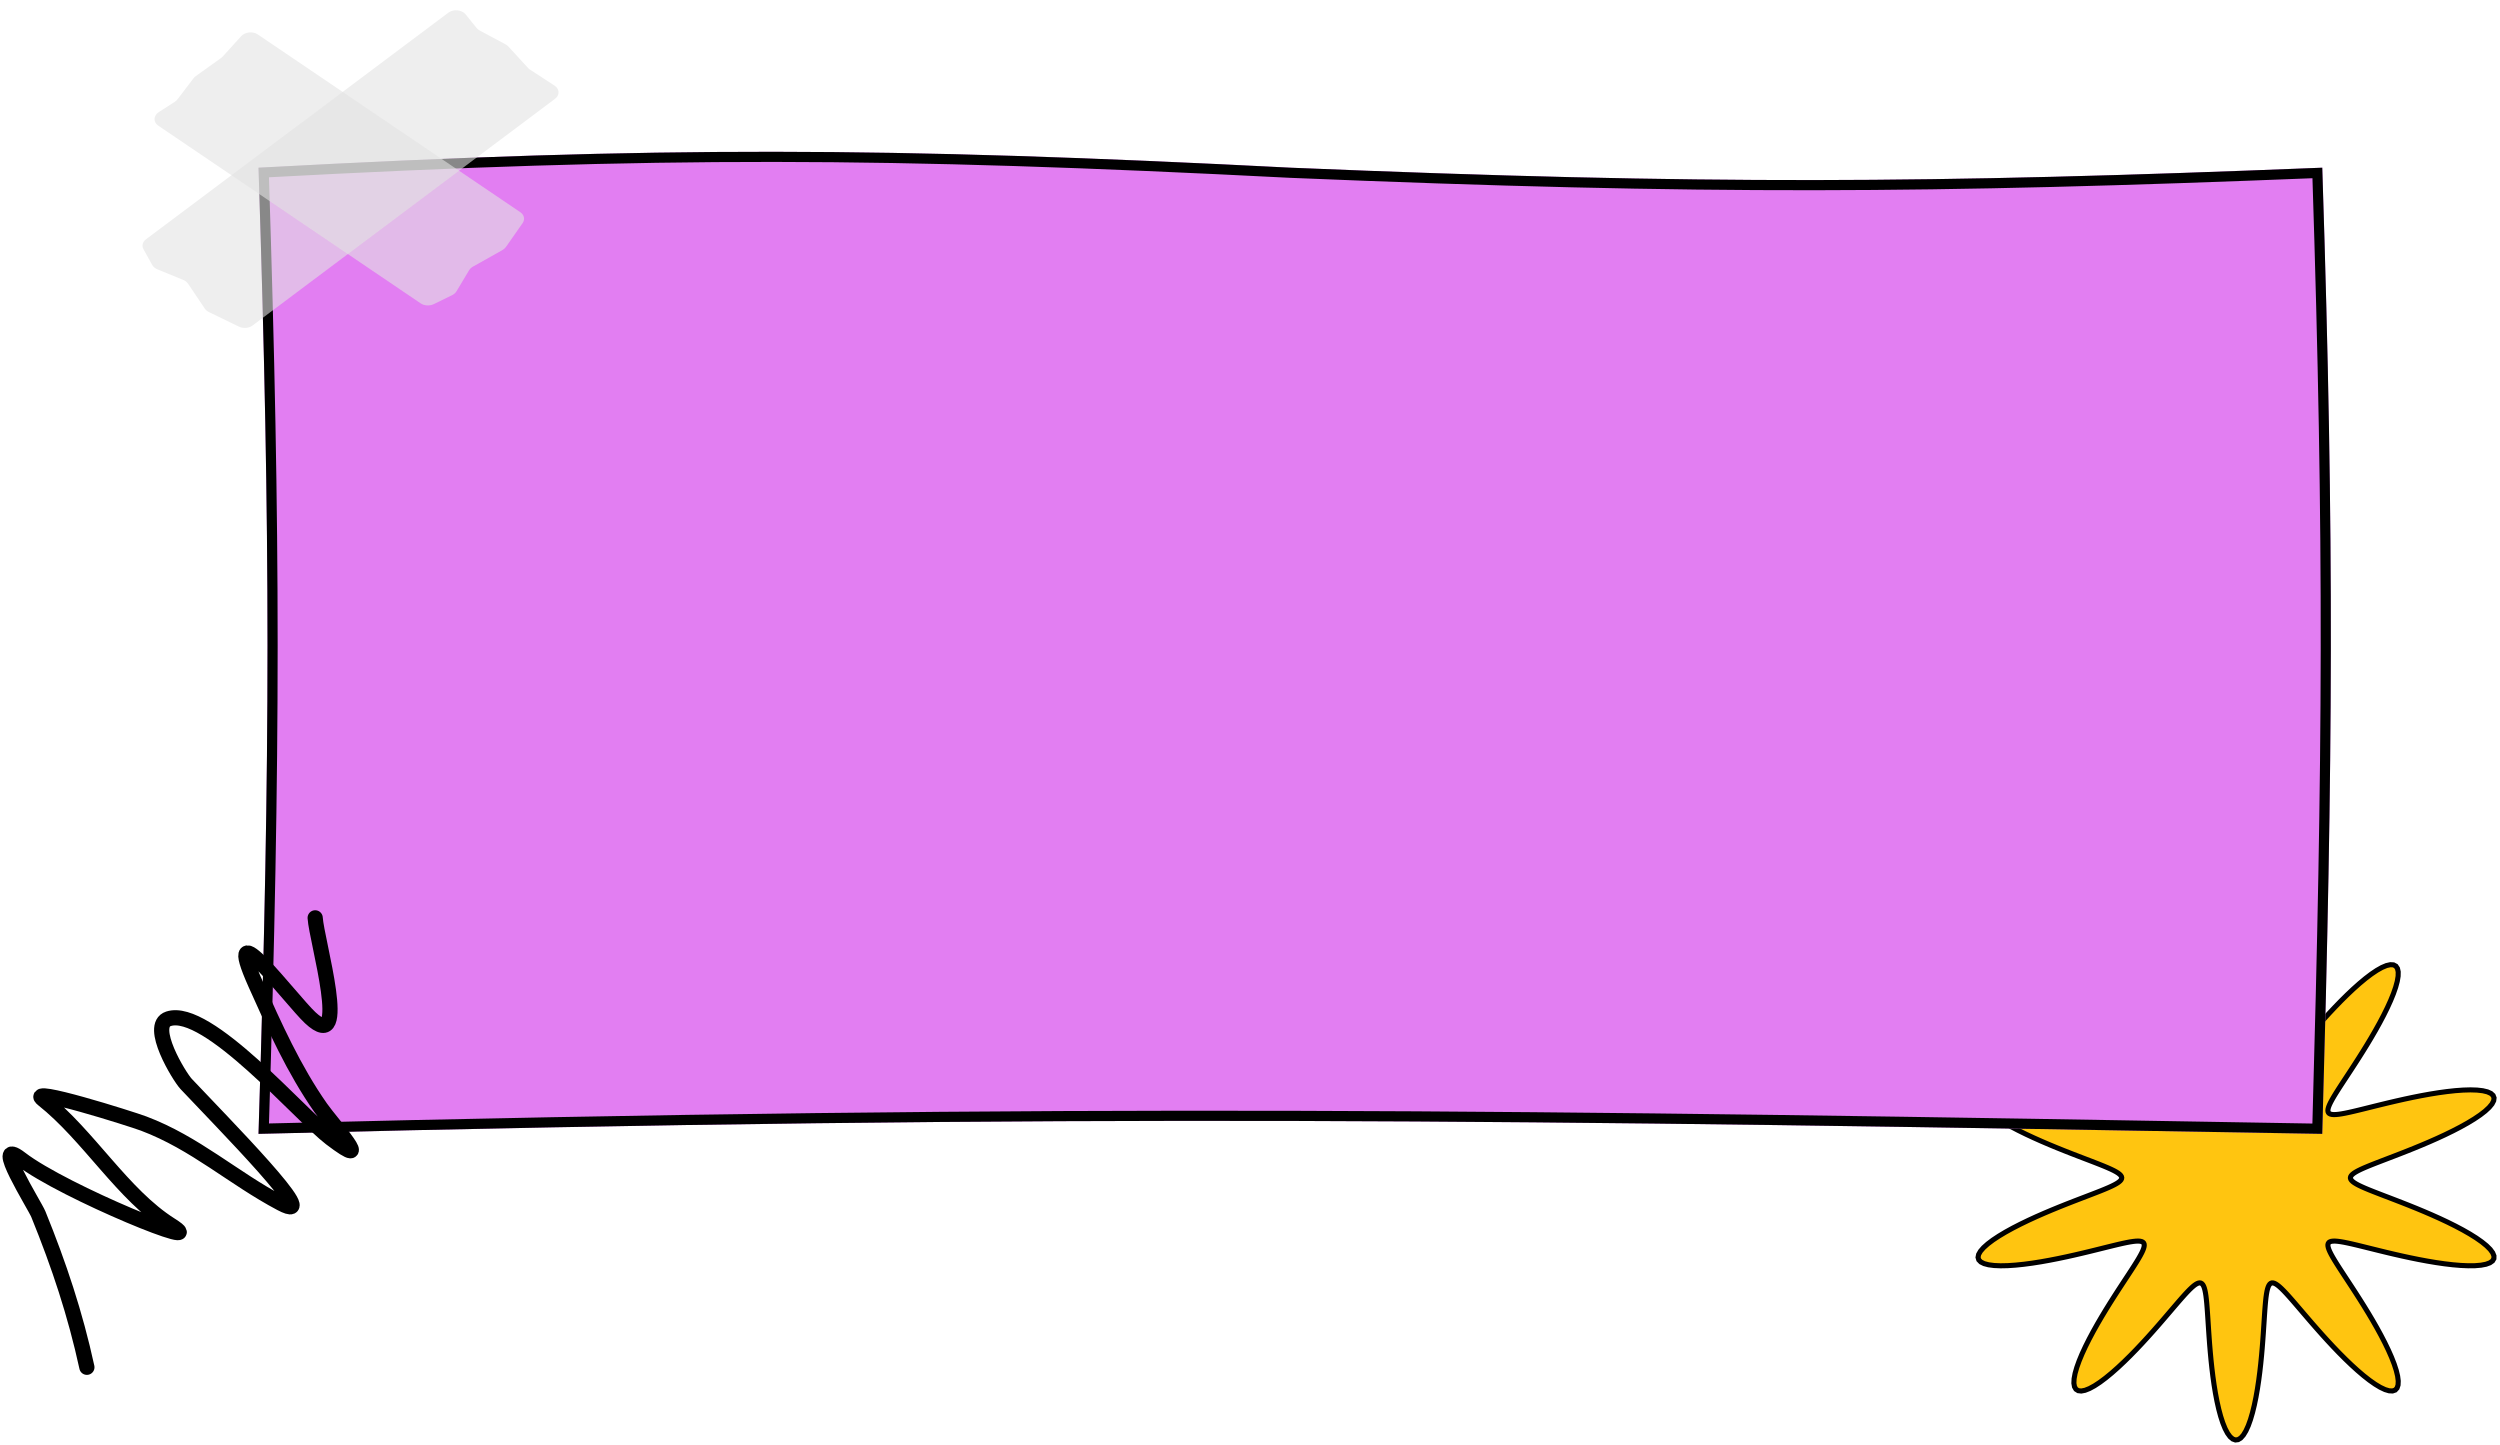 <svg width="493" height="285" viewBox="0 0 493 285" fill="none" xmlns="http://www.w3.org/2000/svg">
<path fill-rule="evenodd" clip-rule="evenodd" d="M463.5 232.269V232.269L463.541 232.05L463.664 231.829L463.871 231.603L464.162 231.37L464.538 231.127L465 230.871L465.55 230.6L466.19 230.311L466.922 230.002L467.745 229.668L468.662 229.308L469.672 228.919L470.774 228.497L471.965 228.041L473.242 227.548L474.598 227.016L476.025 226.445L477.51 225.833L479.04 225.183L480.596 224.495L482.157 223.773L483.697 223.022L485.19 222.248L486.605 221.461L487.91 220.669L489.075 219.884L490.067 219.119L490.86 218.385L491.429 217.697L491.756 217.066L491.828 216.503L491.641 216.019L491.198 215.619L490.511 215.31L489.595 215.092L488.476 214.964L487.18 214.923L485.739 214.964L484.185 215.077L482.551 215.255L480.867 215.486L479.163 215.761L477.464 216.069L475.794 216.401L474.17 216.746L472.607 217.097L471.119 217.445L469.713 217.784L468.396 218.108L467.17 218.413L466.039 218.694L465.001 218.948L464.056 219.173L463.202 219.366L462.437 219.526L461.758 219.65L461.162 219.737L460.646 219.787L460.207 219.797L459.842 219.767L459.55 219.695L459.327 219.579L459.172 219.418L459.084 219.209L459.06 218.952L459.101 218.643L459.205 218.279L459.372 217.859L459.601 217.379L459.892 216.836L460.245 216.227L460.658 215.549L461.132 214.798L461.665 213.973L462.254 213.071L462.899 212.09L463.594 211.03L464.334 209.892L465.114 208.678L465.926 207.393L466.759 206.043L467.602 204.638L468.442 203.191L469.261 201.716L470.044 200.233L470.771 198.762L471.423 197.328L471.981 195.958L472.426 194.678L472.741 193.516L472.911 192.498L472.927 191.647L472.78 190.983L472.469 190.522L471.997 190.272L471.371 190.237L470.603 190.412L469.71 190.789L468.711 191.353L467.625 192.083L466.474 192.958L465.28 193.951L464.063 195.038L462.842 196.192L461.634 197.39L460.452 198.607L459.309 199.824L458.214 201.022L457.172 202.187L456.19 203.307L455.269 204.37L454.411 205.371L453.615 206.302L452.88 207.161L452.205 207.944L451.587 208.65L451.022 209.279L450.508 209.83L450.042 210.304L449.62 210.701L449.239 211.021L448.897 211.267L448.589 211.437L448.314 211.532L448.068 211.552L447.849 211.497L447.655 211.366L447.483 211.158L447.332 210.871L447.198 210.505L447.08 210.056L446.976 209.523L446.883 208.904L446.8 208.195L446.723 207.396L446.651 206.504L446.581 205.517L446.509 204.436L446.434 203.26L446.35 201.992L446.256 200.636L446.147 199.197L446.019 197.684L445.869 196.109L445.693 194.486L445.487 192.834L445.249 191.176L444.974 189.536L444.663 187.942L444.313 186.427L443.925 185.022L443.502 183.76L443.045 182.672L442.56 181.787L442.052 181.13L441.528 180.719L440.995 180.567L440.462 180.677L439.936 181.048L439.424 181.667L438.935 182.517L438.474 183.574L438.045 184.811L437.651 186.195L437.295 187.695L436.978 189.278L436.698 190.913L436.453 192.57L436.242 194.224L436.062 195.853L435.908 197.437L435.777 198.961L435.665 200.412L435.569 201.782L435.484 203.064L435.407 204.255L435.335 205.351L435.265 206.353L435.193 207.26L435.118 208.074L435.035 208.797L434.944 209.43L434.842 209.977L434.727 210.439L434.596 210.818L434.447 211.118L434.279 211.338L434.088 211.481L433.874 211.549L433.632 211.54L433.362 211.457L433.059 211.299L432.723 211.065L432.348 210.757L431.933 210.372L431.474 209.911L430.968 209.372L430.412 208.756L429.802 208.062L429.136 207.291L428.411 206.444L427.625 205.524L426.777 204.534L425.866 203.48L424.893 202.369L423.861 201.21L422.774 200.016L421.637 198.801L420.461 197.583L419.256 196.381L418.036 195.218L416.818 194.119L415.619 193.109L414.46 192.213L413.362 191.458L412.347 190.867L411.436 190.459L410.647 190.251L409.998 190.252L409.501 190.468L409.164 190.896L408.991 191.528L408.981 192.35L409.127 193.344L409.42 194.485L409.845 195.747L410.386 197.105L411.025 198.53L411.741 199.997L412.516 201.48L413.331 202.957L414.168 204.41L415.012 205.823L415.847 207.182L416.663 208.478L417.449 209.704L418.196 210.854L418.899 211.926L419.551 212.92L420.15 213.835L420.692 214.672L421.175 215.434L421.598 216.124L421.961 216.744L422.262 217.297L422.501 217.787L422.677 218.216L422.792 218.588L422.842 218.906L422.829 219.172L422.751 219.388L422.607 219.556L422.395 219.679L422.114 219.758L421.761 219.795L421.334 219.791L420.831 219.748L420.247 219.666L419.582 219.548L418.83 219.394L417.991 219.206L417.061 218.986L416.038 218.736L414.921 218.459L413.71 218.158L412.407 217.836L411.015 217.499L409.54 217.152L407.989 216.802L406.374 216.455L404.709 216.121L403.014 215.808L401.309 215.527L399.62 215.288L397.976 215.101L396.407 214.977L394.946 214.924L393.625 214.952L392.475 215.065L391.525 215.269L390.8 215.564L390.317 215.949L390.09 216.421L390.121 216.971L390.407 217.592L390.939 218.272L391.697 219L392.66 219.761L393.799 220.543L395.084 221.335L396.483 222.124L397.966 222.9L399.501 223.655L401.06 224.382L402.618 225.075L404.153 225.732L405.647 226.35L407.084 226.928L408.452 227.466L409.742 227.965L410.947 228.427L412.064 228.854L413.088 229.248L414.02 229.613L414.858 229.95L415.604 230.264L416.259 230.556L416.823 230.829L417.3 231.087L417.689 231.332L417.993 231.567L418.213 231.794L418.35 232.015L418.404 232.234L418.376 232.452L418.266 232.673L418.072 232.898L417.795 233.13L417.433 233.371L416.985 233.625L416.448 233.893L415.823 234.179L415.106 234.485L414.297 234.815L413.395 235.17L412.4 235.555L411.313 235.971L410.135 236.422L408.872 236.909L407.528 237.434L406.112 237.999L404.635 238.604L403.111 239.249L401.557 239.931L399.996 240.648L398.45 241.395L396.948 242.165L395.519 242.951L394.194 243.742L393.005 244.529L391.983 245.299L391.157 246.038L390.551 246.735L390.184 247.376L390.071 247.95L390.217 248.447L390.619 248.861L391.269 249.185L392.15 249.418L393.238 249.559L394.508 249.614L395.928 249.586L397.466 249.483L399.09 249.315L400.768 249.092L402.47 248.823L404.171 248.519L405.848 248.191L407.481 247.847L409.053 247.497L410.554 247.148L411.973 246.807L413.305 246.48L414.546 246.172L415.692 245.887L416.745 245.628L417.705 245.398L418.573 245.2L419.352 245.035L420.044 244.905L420.654 244.812L421.182 244.756L421.633 244.739L422.01 244.763L422.314 244.829L422.547 244.938L422.713 245.091L422.812 245.292L422.845 245.541L422.815 245.842L422.721 246.197L422.564 246.608L422.345 247.078L422.063 247.611L421.721 248.209L421.317 248.876L420.852 249.615L420.329 250.428L419.748 251.318L419.112 252.286L418.425 253.334L417.691 254.459L416.917 255.661L416.11 256.935L415.279 258.275L414.437 259.672L413.596 261.114L412.772 262.586L411.983 264.069L411.245 265.543L410.58 266.984L410.006 268.367L409.542 269.663L409.205 270.846L409.011 271.888L408.97 272.767L409.091 273.462L409.376 273.956L409.823 274.24L410.425 274.31L411.17 274.167L412.045 273.821L413.029 273.286L414.102 272.581L415.244 271.728L416.433 270.751L417.647 269.678L418.869 268.532L420.08 267.341L421.267 266.125L422.417 264.907L423.52 263.705L424.571 262.533L425.563 261.406L426.493 260.333L427.362 259.322L428.167 258.379L428.912 257.508L429.596 256.713L430.223 255.995L430.796 255.354L431.318 254.79L431.792 254.304L432.22 253.895L432.607 253.562L432.956 253.305L433.269 253.123L433.549 253.016L433.8 252.984L434.023 253.027L434.22 253.145L434.396 253.341L434.55 253.615L434.687 253.969L434.807 254.405L434.913 254.924L435.008 255.529L435.092 256.224L435.17 257.008L435.242 257.886L435.313 258.857L435.384 259.923L435.459 261.084L435.541 262.337L435.633 263.68L435.739 265.106L435.864 266.608L436.01 268.174L436.182 269.791L436.383 271.439L436.616 273.098L436.885 274.743L437.19 276.346L437.534 277.876L437.915 279.301L438.333 280.588L438.785 281.705L439.266 282.624L439.771 283.319L440.293 283.77L440.825 283.964L441.359 283.896L441.886 283.566L442.4 282.986L442.893 282.171L443.36 281.145L443.794 279.935L444.193 278.572L444.555 277.088L444.879 275.516L445.165 273.888L445.415 272.232L445.631 270.576L445.816 268.941L445.974 267.349L446.109 265.815L446.223 264.351L446.322 262.968L446.408 261.671L446.486 260.466L446.558 259.355L446.629 258.338L446.7 257.416L446.775 256.587L446.856 255.85L446.945 255.202L447.046 254.642L447.159 254.167L447.287 253.774L447.433 253.462L447.598 253.229L447.785 253.074L447.995 252.995L448.232 252.991L448.498 253.062L448.795 253.209L449.126 253.43L449.495 253.727L449.903 254.099L450.355 254.548L450.853 255.075L451.401 255.679L452.002 256.36L452.659 257.119L453.374 257.954L454.15 258.862L454.989 259.841L455.89 260.886L456.853 261.988L457.876 263.14L458.955 264.33L460.084 265.542L461.254 266.761L462.455 267.967L463.674 269.138L464.894 270.249L466.097 271.275L467.264 272.19L468.373 272.969L469.403 273.588L470.332 274.027L471.141 274.268L471.813 274.3L472.336 274.118L472.698 273.724L472.898 273.123L472.933 272.33L472.811 271.363L472.541 270.244L472.136 268.998L471.612 267.654L470.988 266.238L470.282 264.776L469.515 263.294L468.706 261.814L467.871 260.356L467.027 258.936L466.19 257.568L465.37 256.261L464.579 255.024L463.825 253.862L463.115 252.777L462.454 251.771L461.846 250.844L461.295 249.994L460.803 249.22L460.37 248.519L459.998 247.888L459.687 247.324L459.438 246.825L459.251 246.386L459.127 246.005L459.066 245.679L459.069 245.405L459.137 245.181L459.27 245.005L459.471 244.875L459.741 244.789L460.083 244.746L460.498 244.743L460.989 244.78L461.559 244.856L462.212 244.968L462.949 245.117L463.774 245.299L464.69 245.514L465.698 245.76L466.8 246.033L467.995 246.33L469.284 246.649L470.662 246.984L472.125 247.33L473.665 247.68L475.27 248.028L476.928 248.365L478.62 248.681L480.325 248.968L482.018 249.215L483.672 249.411L485.255 249.545L486.735 249.61L488.081 249.596L489.26 249.496L490.243 249.307L491.005 249.027L491.527 248.656L491.796 248.198L491.807 247.659L491.56 247.049L491.067 246.377L490.343 245.657L489.411 244.9L488.298 244.12L487.034 243.329L485.651 242.539L484.18 241.76L482.651 241.001L481.094 240.27L479.534 239.57L477.994 238.908L476.492 238.283L475.045 237.699L473.666 237.155L472.363 236.65L471.144 236.182L470.013 235.75L468.974 235.35L468.027 234.981L467.174 234.64L466.413 234.323L465.744 234.027L465.166 233.751L464.675 233.491L464.272 233.244L463.955 233.008L463.721 232.78L463.571 232.557L463.504 232.338L463.5 232.269Z" fill="#FFC510"/>
<path d="M463.5 232.269V232.269ZM463.5 232.269L463.541 232.05L463.664 231.829L463.871 231.603L464.162 231.37L464.538 231.127L465 230.871L465.55 230.6L466.19 230.311L466.922 230.002L467.745 229.668L468.662 229.308L469.672 228.919L470.774 228.497L471.965 228.041L473.242 227.548L474.598 227.016L476.025 226.445L477.51 225.833L479.04 225.183L480.596 224.495L482.157 223.773L483.697 223.022L485.19 222.248L486.605 221.461L487.91 220.669L489.075 219.884L490.067 219.119L490.86 218.385L491.429 217.697L491.756 217.066L491.828 216.503L491.641 216.019L491.198 215.619L490.511 215.31L489.595 215.092L488.476 214.964L487.18 214.923L485.739 214.964L484.185 215.077L482.551 215.255L480.867 215.486L479.163 215.761L477.464 216.069L475.794 216.401L474.17 216.746L472.607 217.097L471.119 217.445L469.713 217.784L468.396 218.108L467.17 218.413L466.039 218.694L465.001 218.948L464.056 219.173L463.202 219.366L462.437 219.526L461.758 219.65L461.162 219.737L460.646 219.787L460.207 219.797L459.842 219.767L459.55 219.695L459.327 219.579L459.172 219.418L459.084 219.209L459.06 218.952L459.101 218.643L459.205 218.279L459.372 217.859L459.601 217.379L459.892 216.836L460.245 216.227L460.658 215.549L461.132 214.798L461.665 213.973L462.254 213.071L462.899 212.09L463.594 211.03L464.334 209.892L465.114 208.678L465.926 207.393L466.759 206.043L467.602 204.638L468.442 203.191L469.261 201.716L470.044 200.233L470.771 198.762L471.423 197.328L471.981 195.958L472.426 194.678L472.741 193.516L472.911 192.498L472.927 191.647L472.78 190.983L472.469 190.522L471.997 190.272L471.371 190.237L470.603 190.412L469.71 190.789L468.711 191.353L467.625 192.083L466.474 192.958L465.28 193.951L464.063 195.038L462.842 196.192L461.634 197.39L460.452 198.607L459.309 199.824L458.214 201.022L457.172 202.187L456.19 203.307L455.269 204.37L454.411 205.371L453.615 206.302L452.88 207.161L452.205 207.944L451.587 208.65L451.022 209.279L450.508 209.83L450.042 210.304L449.62 210.701L449.239 211.021L448.897 211.267L448.589 211.437L448.314 211.532L448.068 211.552L447.849 211.497L447.655 211.366L447.483 211.158L447.332 210.871L447.198 210.505L447.08 210.056L446.976 209.523L446.883 208.904L446.8 208.195L446.723 207.396L446.651 206.504L446.581 205.517L446.509 204.436L446.434 203.26L446.35 201.992L446.256 200.636L446.147 199.197L446.019 197.684L445.869 196.109L445.693 194.486L445.487 192.834L445.249 191.176L444.974 189.536L444.663 187.942L444.313 186.427L443.925 185.022L443.502 183.76L443.045 182.672L442.56 181.787L442.052 181.13L441.528 180.719L440.995 180.567L440.462 180.677L439.936 181.048L439.424 181.667L438.935 182.517L438.474 183.574L438.045 184.811L437.651 186.195L437.295 187.695L436.978 189.278L436.698 190.913L436.453 192.57L436.242 194.224L436.062 195.853L435.908 197.437L435.777 198.961L435.665 200.412L435.569 201.782L435.484 203.064L435.407 204.255L435.335 205.351L435.265 206.353L435.193 207.26L435.118 208.074L435.035 208.797L434.944 209.43L434.842 209.977L434.727 210.439L434.596 210.818L434.447 211.118L434.279 211.338L434.088 211.481L433.874 211.549L433.632 211.54L433.362 211.457L433.059 211.299L432.723 211.065L432.348 210.757L431.933 210.372L431.474 209.911L430.968 209.372L430.412 208.756L429.802 208.062L429.136 207.291L428.411 206.444L427.625 205.524L426.777 204.534L425.866 203.48L424.893 202.369L423.861 201.21L422.774 200.016L421.637 198.801L420.461 197.583L419.256 196.381L418.036 195.218L416.818 194.119L415.619 193.109L414.46 192.213L413.362 191.458L412.347 190.867L411.436 190.459L410.647 190.251L409.998 190.252L409.501 190.468L409.164 190.896L408.991 191.528L408.981 192.35L409.127 193.344L409.42 194.485L409.845 195.747L410.386 197.105L411.025 198.53L411.741 199.997L412.516 201.48L413.331 202.957L414.168 204.41L415.012 205.823L415.847 207.182L416.663 208.478L417.449 209.704L418.196 210.854L418.899 211.926L419.551 212.92L420.15 213.835L420.692 214.672L421.175 215.434L421.598 216.124L421.961 216.744L422.262 217.297L422.501 217.787L422.677 218.216L422.792 218.588L422.842 218.906L422.829 219.172L422.751 219.388L422.607 219.556L422.395 219.679L422.114 219.758L421.761 219.795L421.334 219.791L420.831 219.748L420.247 219.666L419.582 219.548L418.83 219.394L417.991 219.206L417.061 218.986L416.038 218.736L414.921 218.459L413.71 218.158L412.407 217.836L411.015 217.499L409.54 217.152L407.989 216.802L406.374 216.455L404.709 216.121L403.014 215.808L401.309 215.527L399.62 215.288L397.976 215.101L396.407 214.977L394.946 214.924L393.625 214.952L392.475 215.065L391.525 215.269L390.8 215.564L390.317 215.949L390.09 216.421L390.121 216.971L390.407 217.592L390.939 218.272L391.697 219L392.66 219.761L393.799 220.543L395.084 221.335L396.483 222.124L397.966 222.9L399.501 223.655L401.06 224.382L402.618 225.075L404.153 225.732L405.647 226.35L407.084 226.928L408.452 227.466L409.742 227.965L410.947 228.427L412.064 228.854L413.088 229.248L414.02 229.613L414.858 229.95L415.604 230.264L416.259 230.556L416.823 230.829L417.3 231.087L417.689 231.332L417.993 231.567L418.213 231.794L418.35 232.015L418.404 232.234L418.376 232.452L418.266 232.673L418.072 232.898L417.795 233.13L417.433 233.371L416.985 233.625L416.448 233.893L415.823 234.179L415.106 234.485L414.297 234.815L413.395 235.17L412.4 235.555L411.313 235.971L410.135 236.422L408.872 236.909L407.528 237.434L406.112 237.999L404.635 238.604L403.111 239.249L401.557 239.931L399.996 240.648L398.45 241.395L396.948 242.165L395.519 242.951L394.194 243.742L393.005 244.529L391.983 245.299L391.157 246.038L390.551 246.735L390.184 247.376L390.071 247.95L390.217 248.447L390.619 248.861L391.269 249.185L392.15 249.418L393.238 249.559L394.508 249.614L395.928 249.586L397.466 249.483L399.09 249.315L400.768 249.092L402.47 248.823L404.171 248.519L405.848 248.191L407.481 247.847L409.053 247.497L410.554 247.148L411.973 246.807L413.305 246.48L414.546 246.172L415.692 245.887L416.745 245.628L417.705 245.398L418.573 245.2L419.352 245.035L420.044 244.905L420.654 244.812L421.182 244.756L421.633 244.739L422.01 244.763L422.314 244.829L422.547 244.938L422.713 245.091L422.812 245.292L422.845 245.541L422.815 245.842L422.721 246.197L422.564 246.608L422.345 247.078L422.063 247.611L421.721 248.209L421.317 248.876L420.852 249.615L420.329 250.428L419.748 251.318L419.112 252.286L418.425 253.334L417.691 254.459L416.917 255.661L416.11 256.935L415.279 258.275L414.437 259.672L413.596 261.114L412.772 262.586L411.983 264.069L411.245 265.543L410.58 266.984L410.006 268.367L409.542 269.663L409.205 270.846L409.011 271.888L408.97 272.767L409.091 273.462L409.376 273.956L409.823 274.24L410.425 274.31L411.17 274.167L412.045 273.821L413.029 273.286L414.102 272.581L415.244 271.728L416.433 270.751L417.647 269.678L418.869 268.532L420.08 267.341L421.267 266.125L422.417 264.907L423.52 263.705L424.571 262.533L425.563 261.406L426.493 260.333L427.362 259.322L428.167 258.379L428.912 257.508L429.596 256.713L430.223 255.995L430.796 255.354L431.318 254.79L431.792 254.304L432.22 253.895L432.607 253.562L432.956 253.305L433.269 253.123L433.549 253.016L433.8 252.984L434.023 253.027L434.22 253.145L434.396 253.341L434.55 253.615L434.687 253.969L434.807 254.405L434.913 254.924L435.008 255.529L435.092 256.224L435.17 257.008L435.242 257.886L435.313 258.857L435.384 259.923L435.459 261.084L435.541 262.337L435.633 263.68L435.739 265.106L435.864 266.608L436.01 268.174L436.182 269.791L436.383 271.439L436.616 273.098L436.885 274.743L437.19 276.346L437.534 277.876L437.915 279.301L438.333 280.588L438.785 281.705L439.266 282.624L439.771 283.319L440.293 283.77L440.825 283.964L441.359 283.896L441.886 283.566L442.4 282.986L442.893 282.171L443.36 281.145L443.794 279.935L444.193 278.572L444.555 277.088L444.879 275.516L445.165 273.888L445.415 272.232L445.631 270.576L445.816 268.941L445.974 267.349L446.109 265.815L446.223 264.351L446.322 262.968L446.408 261.671L446.486 260.466L446.558 259.355L446.629 258.338L446.7 257.416L446.775 256.587L446.856 255.85L446.945 255.202L447.046 254.642L447.159 254.167L447.287 253.774L447.433 253.462L447.598 253.229L447.785 253.074L447.995 252.995L448.232 252.991L448.498 253.062L448.795 253.209L449.126 253.43L449.495 253.727L449.903 254.099L450.355 254.548L450.853 255.075L451.401 255.679L452.002 256.36L452.659 257.119L453.374 257.954L454.15 258.862L454.989 259.841L455.89 260.886L456.853 261.988L457.876 263.14L458.955 264.33L460.084 265.542L461.254 266.761L462.455 267.967L463.674 269.138L464.894 270.249L466.097 271.275L467.264 272.19L468.373 272.969L469.403 273.588L470.332 274.027L471.141 274.268L471.813 274.3L472.336 274.118L472.698 273.724L472.898 273.123L472.933 272.33L472.811 271.363L472.541 270.244L472.136 268.998L471.612 267.654L470.988 266.238L470.282 264.776L469.515 263.294L468.706 261.814L467.871 260.356L467.027 258.936L466.19 257.568L465.37 256.261L464.579 255.024L463.825 253.862L463.115 252.777L462.454 251.771L461.846 250.844L461.295 249.994L460.803 249.22L460.37 248.519L459.998 247.888L459.687 247.324L459.438 246.825L459.251 246.386L459.127 246.005L459.066 245.679L459.069 245.405L459.137 245.181L459.27 245.005L459.471 244.875L459.741 244.789L460.083 244.746L460.498 244.743L460.989 244.78L461.559 244.856L462.212 244.968L462.949 245.117L463.774 245.299L464.69 245.514L465.698 245.76L466.8 246.033L467.995 246.33L469.284 246.649L470.662 246.984L472.125 247.33L473.665 247.68L475.27 248.028L476.928 248.365L478.62 248.681L480.325 248.968L482.018 249.215L483.672 249.411L485.255 249.545L486.735 249.61L488.081 249.596L489.26 249.496L490.243 249.307L491.005 249.027L491.527 248.656L491.796 248.198L491.807 247.659L491.56 247.049L491.067 246.377L490.343 245.657L489.411 244.9L488.298 244.12L487.034 243.329L485.651 242.539L484.18 241.76L482.651 241.001L481.094 240.27L479.534 239.57L477.994 238.908L476.492 238.283L475.045 237.699L473.666 237.155L472.363 236.65L471.144 236.182L470.013 235.75L468.974 235.35L468.027 234.981L467.174 234.64L466.413 234.323L465.744 234.027L465.166 233.751L464.675 233.491L464.272 233.244L463.955 233.008L463.721 232.78L463.571 232.557L463.504 232.338L463.5 232.269Z" stroke="black"/>
<g filter="url(#filter0_d_437_1749)">
<path d="M48.977 31.067C127.779 26.805 172.366 26.968 252.464 31.067C334.717 34.49 379.002 34.16 455.95 31.067C458.369 105.474 458.045 147.191 455.95 221.597C298.545 218.855 210.159 217.56 48.977 221.597C51.343 145.888 51.347 104.168 48.977 31.067Z" fill="#E27EF2"/>
<path d="M454.978 220.58C298.531 217.855 210.205 216.574 50.01 220.571C52.333 145.845 52.336 104.192 50.009 32.013C128.165 27.807 172.679 27.986 252.413 32.066L252.422 32.066C334.346 35.475 378.63 35.163 454.983 32.107C457.355 105.531 457.038 147.142 454.978 220.58Z" stroke="black" stroke-width="2"/>
</g>
<g filter="url(#filter1_d_437_1749)">
<path d="M28.291 48.138C27.919 47.468 28.116 46.691 28.784 46.191L88.411 1.504C89.426 0.744 91.085 0.912 91.84 1.852L93.971 4.505C94.136 4.71 94.353 4.887 94.609 5.024L99.688 7.743C99.906 7.86 100.095 8.005 100.249 8.172L104.133 12.408C104.245 12.531 104.377 12.641 104.525 12.738L109.333 15.867C110.362 16.536 110.426 17.753 109.469 18.47L49.8 63.189C49.071 63.735 47.958 63.823 47.093 63.402L41.192 60.535C40.85 60.369 40.571 60.134 40.383 59.855L37.083 54.942C36.869 54.625 36.537 54.365 36.13 54.198L31.038 52.111C30.581 51.924 30.219 51.619 30.013 51.248L28.291 48.138Z" fill="#E2E2E2" fill-opacity="0.6"/>
<path d="M85.569 58.96C84.735 59.367 83.681 59.313 82.961 58.825L31.212 23.783C30.182 23.085 30.235 21.802 31.323 21.102L34.465 19.079C34.672 18.945 34.85 18.783 34.988 18.602L38.18 14.418C38.297 14.264 38.443 14.125 38.612 14.004L43.581 10.451C43.705 10.363 43.816 10.265 43.912 10.158L47.55 6.146C48.326 5.291 49.848 5.124 50.827 5.787L102.604 40.848C103.379 41.374 103.569 42.265 103.06 42.993L99.769 47.702C99.601 47.943 99.365 48.151 99.081 48.312L93.257 51.584C92.932 51.767 92.671 52.013 92.502 52.296L90.026 56.435C89.835 56.755 89.529 57.026 89.146 57.212L85.569 58.96Z" fill="#E2E2E2" fill-opacity="0.6"/>
</g>
<path d="M62.153 181C62.408 185.452 69.192 208.21 61.175 200.695C57.394 197.151 43.429 178.445 50.409 194.059C54.158 202.444 57.944 210.895 63.241 218.463C65.478 221.659 74.427 231.482 65.198 224.457C59.307 219.973 40.874 198.4 33.227 200.909C29.207 202.228 35.337 212.292 36.707 213.753C43.573 221.075 64.329 242.016 55.411 237.301C45.997 232.325 38.489 225.389 28.334 221.567C25.814 220.619 5.06 214.081 8.433 216.75C17.552 223.966 24.157 235.569 33.662 241.583C42.752 247.335 12.586 235.088 4.083 228.524C-1.905 223.902 6.846 237.678 7.563 239.442C11.665 249.535 14.843 259.109 17.133 269.627" stroke="black" stroke-width="3" stroke-linecap="round"/>
<defs>
<filter id="filter0_d_437_1749" x="48.977" y="27.932" width="410.667" height="195.666" filterUnits="userSpaceOnUse" color-interpolation-filters="sRGB">
<feFlood flood-opacity="0" result="BackgroundImageFix"/>
<feColorMatrix in="SourceAlpha" type="matrix" values="0 0 0 0 0 0 0 0 0 0 0 0 0 0 0 0 0 0 127 0" result="hardAlpha"/>
<feOffset dx="2" dy="2"/>
<feComposite in2="hardAlpha" operator="out"/>
<feColorMatrix type="matrix" values="0 0 0 0 0 0 0 0 0 0 0 0 0 0 0 0 0 0 1 0"/>
<feBlend mode="normal" in2="BackgroundImageFix" result="effect1_dropShadow_437_1749"/>
<feBlend mode="normal" in="SourceGraphic" in2="effect1_dropShadow_437_1749" result="shape"/>
</filter>
<filter id="filter1_d_437_1749" x="28.105" y="1.026" width="82.043" height="63.641" filterUnits="userSpaceOnUse" color-interpolation-filters="sRGB">
<feFlood flood-opacity="0" result="BackgroundImageFix"/>
<feColorMatrix in="SourceAlpha" type="matrix" values="0 0 0 0 0 0 0 0 0 0 0 0 0 0 0 0 0 0 127 0" result="hardAlpha"/>
<feOffset dy="1"/>
<feComposite in2="hardAlpha" operator="out"/>
<feColorMatrix type="matrix" values="0 0 0 0 0 0 0 0 0 0 0 0 0 0 0 0 0 0 1 0"/>
<feBlend mode="normal" in2="BackgroundImageFix" result="effect1_dropShadow_437_1749"/>
<feBlend mode="normal" in="SourceGraphic" in2="effect1_dropShadow_437_1749" result="shape"/>
</filter>
</defs>
</svg>
